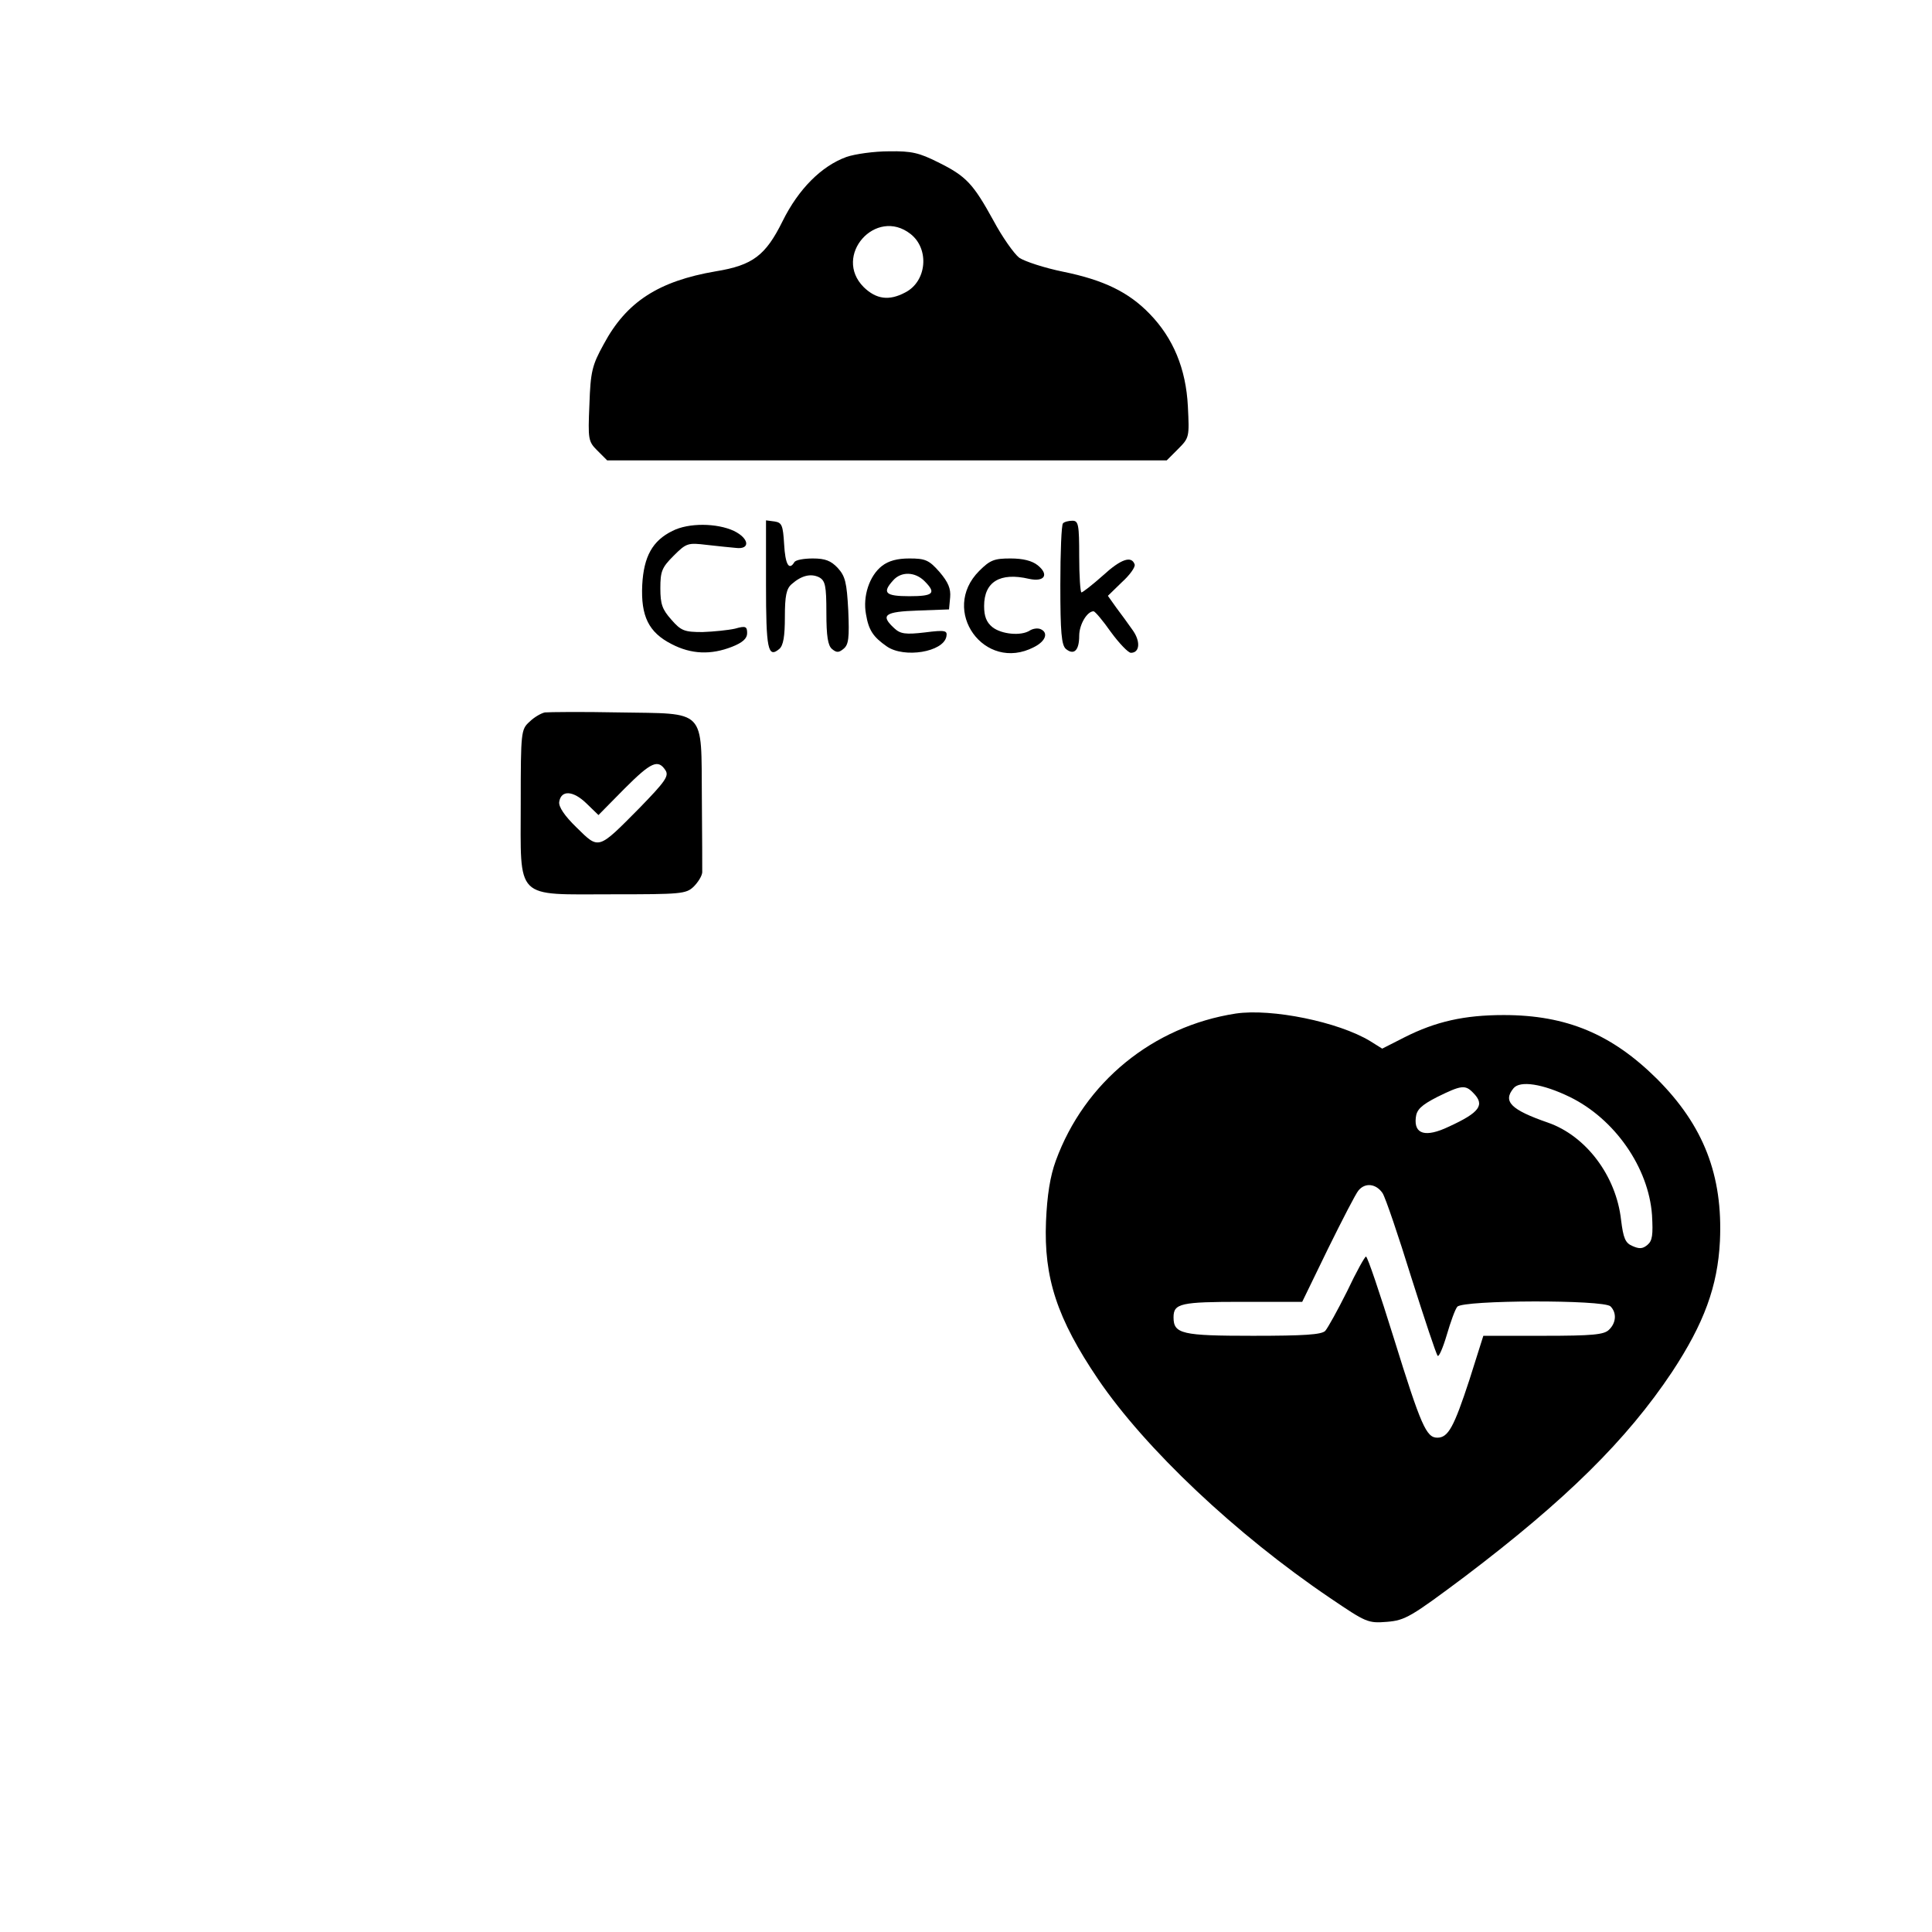 <?xml version="1.0" standalone="no"?>
<!DOCTYPE svg PUBLIC "-//W3C//DTD SVG 20010904//EN"
 "http://www.w3.org/TR/2001/REC-SVG-20010904/DTD/svg10.dtd">
<svg version="1.0" xmlns="http://www.w3.org/2000/svg"
 width="512pt" height="512pt" viewBox="0 0 512 512"
 preserveAspectRatio="xMidYMid meet">

<g transform="translate(0,512) scale(0.1,-0.1)"
fill="#000000" stroke="none">
<path d="M2243 4704 c-66 -24 -127 -85 -169 -170 -45 -91 -79 -117 -177 -133
-152 -26 -237 -81 -297 -193 -31 -56 -35 -73 -38 -160 -4 -93 -3 -98 21 -122
l26 -26 741 0 742 0 30 30 c30 30 30 32 26 113 -5 100 -39 181 -101 245 -56
58 -122 90 -230 112 -49 10 -101 27 -116 37 -14 11 -45 55 -68 98 -54 98 -72
118 -147 155 -50 25 -70 30 -130 29 -39 0 -90 -7 -113 -15z m170 -204 c51 -40
43 -126 -14 -155 -43 -23 -77 -18 -110 14 -83 83 32 213 124 141z"/>
<path d="M2030 3571 c0 -171 5 -196 35 -171 11 9 15 34 15 85 0 56 4 75 18 87
26 23 51 29 73 18 16 -9 19 -22 19 -94 0 -62 4 -87 15 -96 12 -10 18 -10 31 1
13 11 15 29 12 101 -4 75 -8 91 -28 113 -18 19 -33 25 -66 25 -24 0 -46 -4
-49 -10 -14 -23 -24 -6 -27 48 -3 50 -6 57 -25 60 l-23 3 0 -170z"/>
<path d="M2817 3733 c-4 -3 -7 -77 -7 -163 0 -126 3 -160 15 -170 21 -17 35
-4 35 35 0 30 21 65 38 65 4 0 25 -25 46 -55 22 -30 46 -55 53 -55 24 0 26 31
4 61 -11 16 -31 43 -43 59 l-22 31 37 36 c21 19 36 40 34 47 -8 24 -36 15 -84
-29 -28 -25 -54 -45 -57 -45 -3 0 -6 43 -6 95 0 85 -2 95 -18 95 -10 0 -22 -3
-25 -7z"/>
<path d="M1782 3713 c-53 -26 -76 -68 -80 -143 -4 -83 17 -126 78 -157 52 -27
104 -29 160 -7 28 11 40 22 40 36 0 18 -4 20 -32 12 -18 -4 -57 -8 -86 -9 -48
0 -57 3 -83 33 -24 27 -29 41 -29 83 0 45 4 55 35 86 34 34 38 35 88 29 28 -3
63 -7 77 -8 39 -5 36 25 -5 45 -45 21 -120 22 -163 0z"/>
<path d="M2337 3620 c-33 -26 -51 -80 -42 -128 7 -42 19 -60 55 -85 46 -32
150 -15 158 26 3 16 -2 18 -57 11 -51 -6 -65 -4 -81 11 -38 35 -26 44 63 47
l82 3 3 32 c2 23 -5 40 -28 67 -28 32 -38 36 -80 36 -32 0 -55 -6 -73 -20z
m113 -40 c32 -32 24 -40 -40 -40 -64 0 -73 9 -43 42 21 24 58 23 83 -2z"/>
<path d="M2595 3607 c-105 -105 14 -270 145 -202 32 16 39 39 17 48 -8 3 -20
1 -28 -4 -23 -15 -75 -10 -99 9 -16 13 -22 29 -22 56 0 64 42 90 119 72 41 -9
54 11 23 36 -15 12 -39 18 -72 18 -43 0 -54 -4 -83 -33z"/>
<path d="M1444 3232 c-10 -2 -29 -13 -41 -25 -22 -20 -23 -26 -23 -214 0 -261
-18 -243 243 -243 181 0 195 1 215 20 12 12 22 28 23 38 0 9 0 98 -1 197 -2
240 14 223 -220 227 -97 2 -186 1 -196 0z m320 -154 c9 -15 -2 -30 -69 -99
-111 -112 -107 -111 -167 -52 -32 31 -48 55 -46 68 5 32 37 30 72 -4 l32 -31
69 70 c71 71 89 79 109 48z"/>
<path d="M3275 2434 c-220 -34 -401 -182 -477 -390 -15 -41 -23 -91 -26 -161
-6 -149 29 -257 138 -418 125 -184 365 -411 615 -580 96 -65 100 -67 151 -63
48 4 63 13 206 120 268 203 429 362 549 542 85 129 121 227 127 347 8 174 -43
306 -167 430 -119 118 -239 169 -406 169 -104 0 -180 -17 -263 -59 l-59 -30
-32 20 c-84 51 -261 87 -356 73z m885 -221 c119 -58 209 -187 218 -313 3 -53
1 -68 -12 -79 -13 -11 -22 -11 -40 -3 -19 8 -24 21 -30 69 -13 117 -93 223
-194 258 -98 34 -120 56 -91 91 17 21 77 12 149 -23z m-256 11 c32 -32 18 -52
-65 -90 -61 -29 -92 -20 -87 24 2 21 14 33 57 55 63 31 74 33 95 11z m-240
-266 c8 -13 42 -113 76 -223 35 -110 66 -204 70 -208 3 -4 14 21 24 55 10 34
22 68 28 75 15 18 388 19 406 1 17 -17 15 -44 -4 -62 -13 -13 -43 -16 -174
-16 l-159 0 -37 -117 c-41 -125 -56 -153 -85 -153 -29 0 -43 31 -115 263 -37
119 -70 217 -74 217 -3 0 -26 -41 -50 -92 -25 -50 -51 -97 -58 -105 -10 -10
-56 -13 -192 -13 -188 0 -210 5 -210 49 0 37 19 41 182 41 l159 0 68 140 c38
77 74 147 81 155 18 22 47 18 64 -7z"/>
</g>
</svg>
